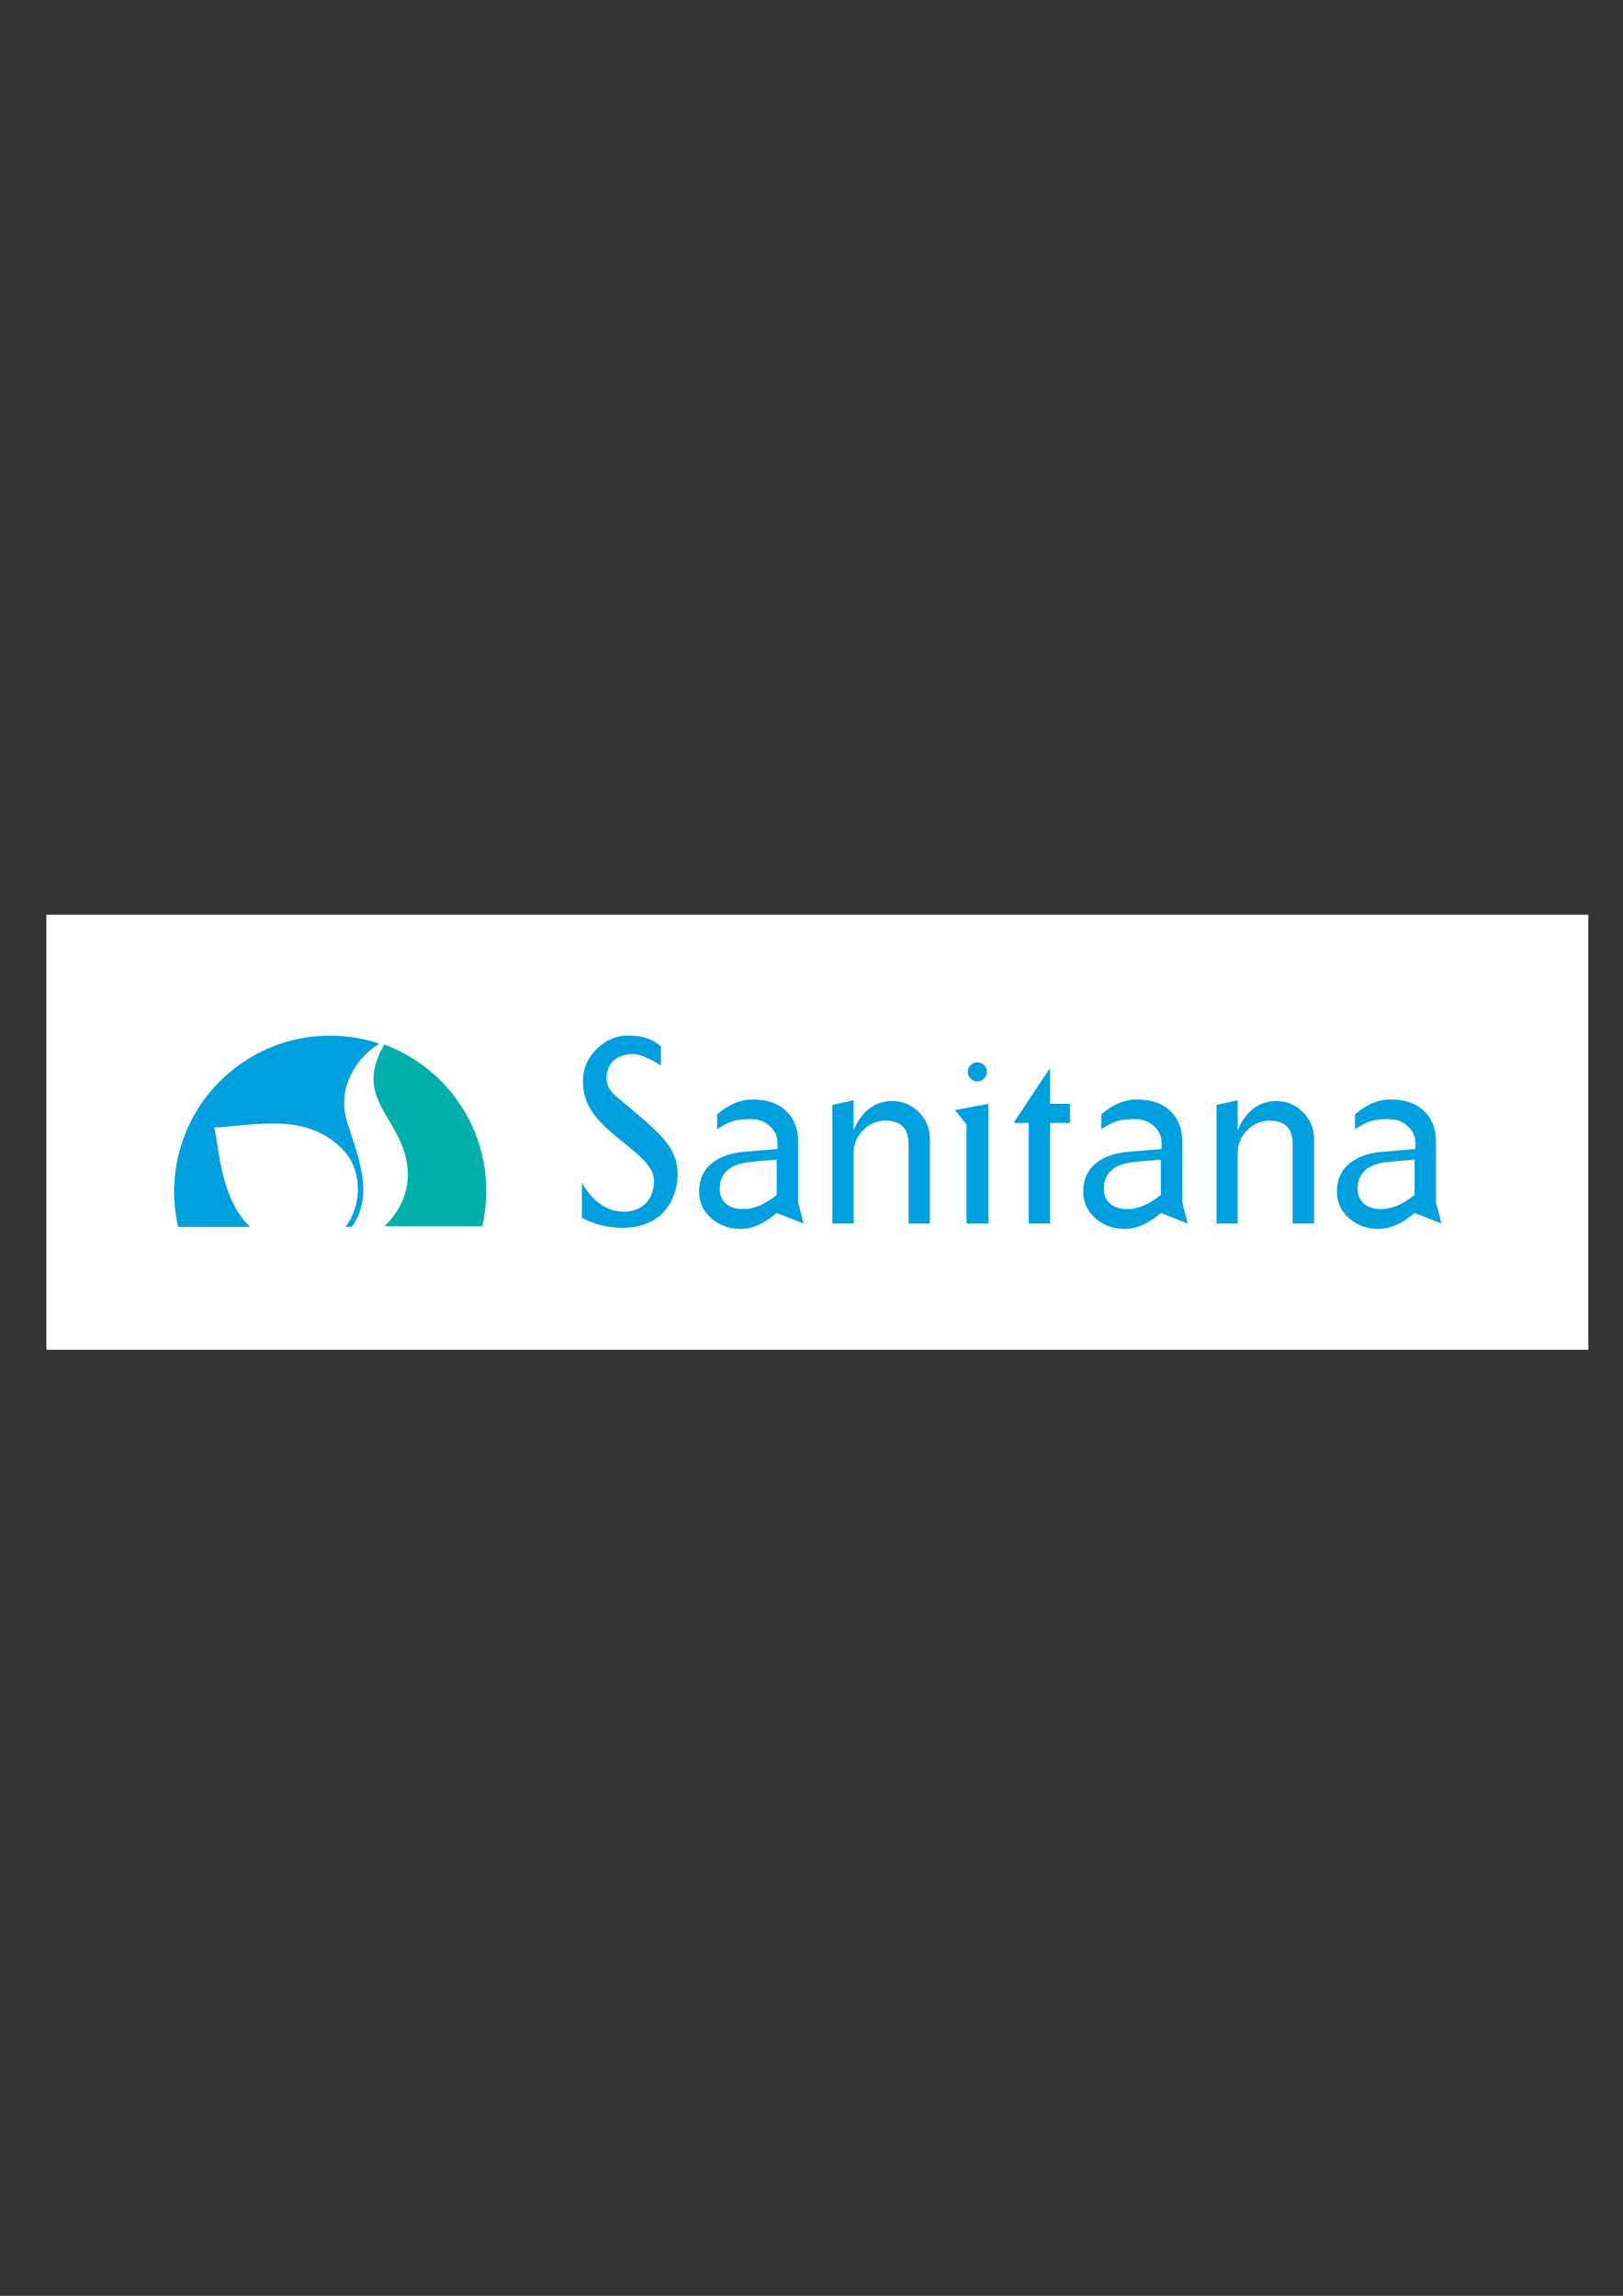<?xml version="1.0" encoding="UTF-8" standalone="no"?>
<svg
   xmlns:dc="http://purl.org/dc/elements/1.1/"
   xmlns:cc="http://creativecommons.org/ns#"
   xmlns:rdf="http://www.w3.org/1999/02/22-rdf-syntax-ns#"
   xmlns:svg="http://www.w3.org/2000/svg"
   xmlns="http://www.w3.org/2000/svg"
   viewBox="0 0 793.701 1122.52"
   height="1122.52"
   width="793.701"
   xml:space="preserve"
   id="svg2"
   version="1.1"><rect x="0" y="0" width="793.701" height="1122.52" fill="#333333" stroke="none"/><defs
     id="defs6"><clipPath
       id="clipPath20"
       clipPathUnits="userSpaceOnUse"><path
         id="path18"
         d="M 0,841.89 H 595.276 V 0 H 0 Z" /></clipPath></defs><g
     transform="matrix(1.333,0,0,-1.333,0,1122.52)"
     id="g10"><path
       id="path12"
       style="fill:#ffffff;fill-opacity:1;fill-rule:nonzero;stroke:none"
       d="M 17,506.585 H 582.692 V 347 H 17 Z" /><g
       id="g14"><g
         clip-path="url(#clipPath20)"
         id="g16"><g
           transform="translate(284.957,416.771)"
           id="g22"><path
             id="path24"
             style="fill:#009fdd;fill-opacity:1;fill-rule:nonzero;stroke:none"
             d="m 0,0 -9.461,-0.85 c -7.63,-0.694 -11.446,-4.005 -11.446,-9.933 0,-2.207 0.759,-4.004 2.27,-5.391 1.578,-1.326 3.69,-1.986 6.338,-1.986 3.911,0 8.01,1.732 12.299,5.201 z m 0,-19.581 c -4.541,-3.907 -8.955,-5.863 -13.244,-5.863 -4.035,0 -7.536,1.229 -10.5,3.688 -3.153,2.649 -4.73,5.991 -4.73,10.027 0,4.225 1.45,7.6 4.351,10.122 2.965,2.523 7,4.005 12.109,4.447 L 0.284,3.879 v 2.177 c 0,2.46 -0.947,4.539 -2.839,6.242 -1.829,1.703 -4.193,2.556 -7.094,2.556 -2.711,0 -4.888,-0.253 -6.528,-0.758 -1.387,-0.442 -3.279,-1.419 -5.676,-2.932 v 5.391 c 4.164,3.658 8.546,5.487 13.15,5.487 5.108,0 9.144,-1.387 12.107,-4.162 C 6.37,15.104 7.851,11.258 7.851,6.338 v -21.945 l 1.987,-7.851 z" /></g><g
           transform="translate(313.147,427.366)"
           id="g26"><path
             id="path28"
             style="fill:#009fdd;fill-opacity:1;fill-rule:nonzero;stroke:none"
             d="m 0,0 c 1.135,3.028 2.807,5.518 5.014,7.474 2.586,2.271 5.611,3.405 9.08,3.405 3.848,0 7.127,-1.356 9.838,-4.067 C 26.645,4.1 28,0.82 28,-3.027 v -31.026 h -7.851 v 29.229 c 0,5.676 -2.805,8.513 -8.419,8.513 C 8.514,3.689 5.738,2.492 3.405,0.096 1.135,-2.239 0,-5.044 0,-8.324 V -34.053 H -7.757 V 9.46 L 0,11.164 Z" /></g><g
           transform="translate(358.553,452.435)"
           id="g30"><path
             id="path32"
             style="fill:#009fdd;fill-opacity:1;fill-rule:nonzero;stroke:none"
             d="m 0,0 c 0.945,0 1.766,-0.348 2.459,-1.041 0.693,-0.694 1.04,-1.514 1.04,-2.459 0,-0.947 -0.347,-1.767 -1.04,-2.46 C 1.766,-6.654 0.945,-7 0,-7 c -0.947,0 -1.767,0.346 -2.459,1.04 -0.694,0.693 -1.041,1.513 -1.041,2.46 0,0.945 0.347,1.765 1.041,2.459 C -1.767,-0.348 -0.947,-0.001 0,0 m -8.23,-17.501 12.298,2.271 v -43.893 h -8.042 v 36.324 z" /></g><g
           transform="translate(377.377,393.312)"
           id="g34"><path
             id="path36"
             style="fill:#009fdd;fill-opacity:1;fill-rule:nonzero;stroke:none"
             d="m 0,0 v 36.893 h -5.297 v 0.378 L 7.567,56.663 H 7.852 V 43.892 h 7.284 V 36.893 H 7.852 L 7.852,0 Z" /></g><g
           transform="translate(248.609,411.327)"
           id="g38"><path
             id="path40"
             style="fill:#009fdd;fill-opacity:1;fill-rule:nonzero;stroke:none"
             d="m 0,0 c 0.01,-6.621 -3.608,-19.325 -19.768,-19.579 -5.649,-0.089 -10.763,1.224 -15.345,3.67 v 12.732 c 2.07,-3.327 6.643,-10.567 15.66,-10.467 6.591,0.074 10.766,4.558 10.766,11.273 0,4.174 -3.311,7.551 -7.909,11.367 -10.513,8.73 -18.013,13.797 -18.141,25.083 -0.052,4.582 1.632,8.504 4.895,11.767 3.264,3.327 7.092,5.022 11.487,5.084 5.083,0.063 9.162,-1.254 12.236,-3.953 v -6.968 c -4.518,2.763 -7.939,4.143 -10.26,4.143 -2.699,0 -5.021,-0.754 -6.967,-2.259 -1.633,-1.381 -2.541,-3.359 -2.73,-5.932 -0.125,-2.007 0.564,-4.131 1.944,-5.764 0.943,-1.129 3.044,-2.79 5.492,-4.857 C -6.79,15.333 -0.014,10.006 0,0" /></g><g
           transform="translate(425.881,416.771)"
           id="g42"><path
             id="path44"
             style="fill:#009fdd;fill-opacity:1;fill-rule:nonzero;stroke:none"
             d="m 0,0 -9.46,-0.85 c -7.63,-0.694 -11.446,-4.005 -11.446,-9.933 0,-2.207 0.758,-4.004 2.27,-5.391 1.577,-1.326 3.69,-1.986 6.338,-1.986 3.911,0 8.01,1.732 12.298,5.201 z m 0,-19.581 c -4.541,-3.907 -8.955,-5.863 -13.242,-5.863 -4.037,0 -7.537,1.229 -10.502,3.688 -3.152,2.649 -4.729,5.991 -4.729,10.027 0,4.225 1.45,7.6 4.351,10.122 2.965,2.523 7.001,4.005 12.108,4.447 L 0.285,3.879 v 2.177 c 0,2.46 -0.947,4.539 -2.84,6.242 -1.828,1.703 -4.193,2.556 -7.093,2.556 -2.711,0 -4.889,-0.253 -6.528,-0.758 -1.387,-0.442 -3.279,-1.419 -5.676,-2.932 v 5.391 c 4.163,3.658 8.545,5.487 13.151,5.487 5.107,0 9.142,-1.387 12.106,-4.162 C 6.37,15.104 7.852,11.258 7.852,6.338 v -21.945 l 1.987,-7.851 z" /></g><g
           transform="translate(454.071,427.366)"
           id="g46"><path
             id="path48"
             style="fill:#009fdd;fill-opacity:1;fill-rule:nonzero;stroke:none"
             d="m 0,0 c 1.134,3.028 2.806,5.518 5.013,7.474 2.586,2.271 5.612,3.405 9.082,3.405 3.847,0 7.125,-1.356 9.838,-4.067 2.712,-2.712 4.066,-5.992 4.066,-9.839 v -31.026 h -7.85 v 29.229 c 0,5.676 -2.806,8.513 -8.42,8.513 C 8.513,3.689 5.737,2.492 3.405,0.096 1.134,-2.239 0,-5.044 0,-8.324 V -34.053 H -7.757 V 9.46 L 0,11.164 Z" /></g><g
           transform="translate(518.964,416.771)"
           id="g50"><path
             id="path52"
             style="fill:#009fdd;fill-opacity:1;fill-rule:nonzero;stroke:none"
             d="m 0,0 -9.46,-0.85 c -7.631,-0.694 -11.447,-4.005 -11.447,-9.933 0,-2.207 0.758,-4.004 2.271,-5.391 1.577,-1.326 3.69,-1.986 6.338,-1.986 3.91,0 8.01,1.732 12.298,5.201 z m 0,-19.581 c -4.541,-3.907 -8.955,-5.863 -13.243,-5.863 -4.037,0 -7.537,1.229 -10.502,3.688 -3.152,2.649 -4.729,5.991 -4.729,10.027 0,4.225 1.45,7.6 4.351,10.122 2.966,2.523 7.001,4.005 12.109,4.447 L 0.284,3.879 v 2.177 c 0,2.46 -0.946,4.539 -2.84,6.242 -1.828,1.703 -4.192,2.556 -7.093,2.556 -2.711,0 -4.887,-0.253 -6.528,-0.758 -1.386,-0.442 -3.279,-1.419 -5.676,-2.932 v 5.391 c 4.165,3.658 8.545,5.487 13.151,5.487 5.107,0 9.143,-1.387 12.107,-4.162 C 6.37,15.104 7.851,11.258 7.851,6.338 v -21.945 l 1.988,-7.851 z" /></g><g
           transform="translate(63.891,405.028)"
           id="g54"><path
             id="path56"
             style="fill:#009fdd;fill-opacity:1;fill-rule:nonzero;stroke:none"
             d="m 0,0 c 0,31.587 25.604,57.192 57.191,57.192 6.341,0 12.441,-1.032 18.141,-2.937 C 70.475,51.723 58.717,40.729 63.501,25.383 67.31,13.16 73.729,-1.353 65.098,-12.975 h -2.32 c 0.564,0.688 1.07,1.412 1.508,2.172 4.781,8.295 4.069,19.01 -1.907,25.653 -13.34,14.585 -32.661,9.339 -47.671,8.642 1.931,-7.937 2.201,-25.825 13.138,-36.467 H 1.478 C 0.511,-8.807 0,-4.463 0,0" /></g><g
           transform="translate(140.974,458.968)"
           id="g58"><path
             id="path60"
             style="fill:#00afaa;fill-opacity:1;fill-rule:nonzero;stroke:none"
             d="m 0,0 c 21.849,-8.044 37.431,-29.045 37.431,-53.686 0,-4.462 -0.511,-8.807 -1.479,-12.976 H 0.031 c 7.697,7.2 10.984,17.578 6.75,28.941 C 1.911,-24.652 -10.111,-17.283 0,0" /></g></g></g></g></svg>